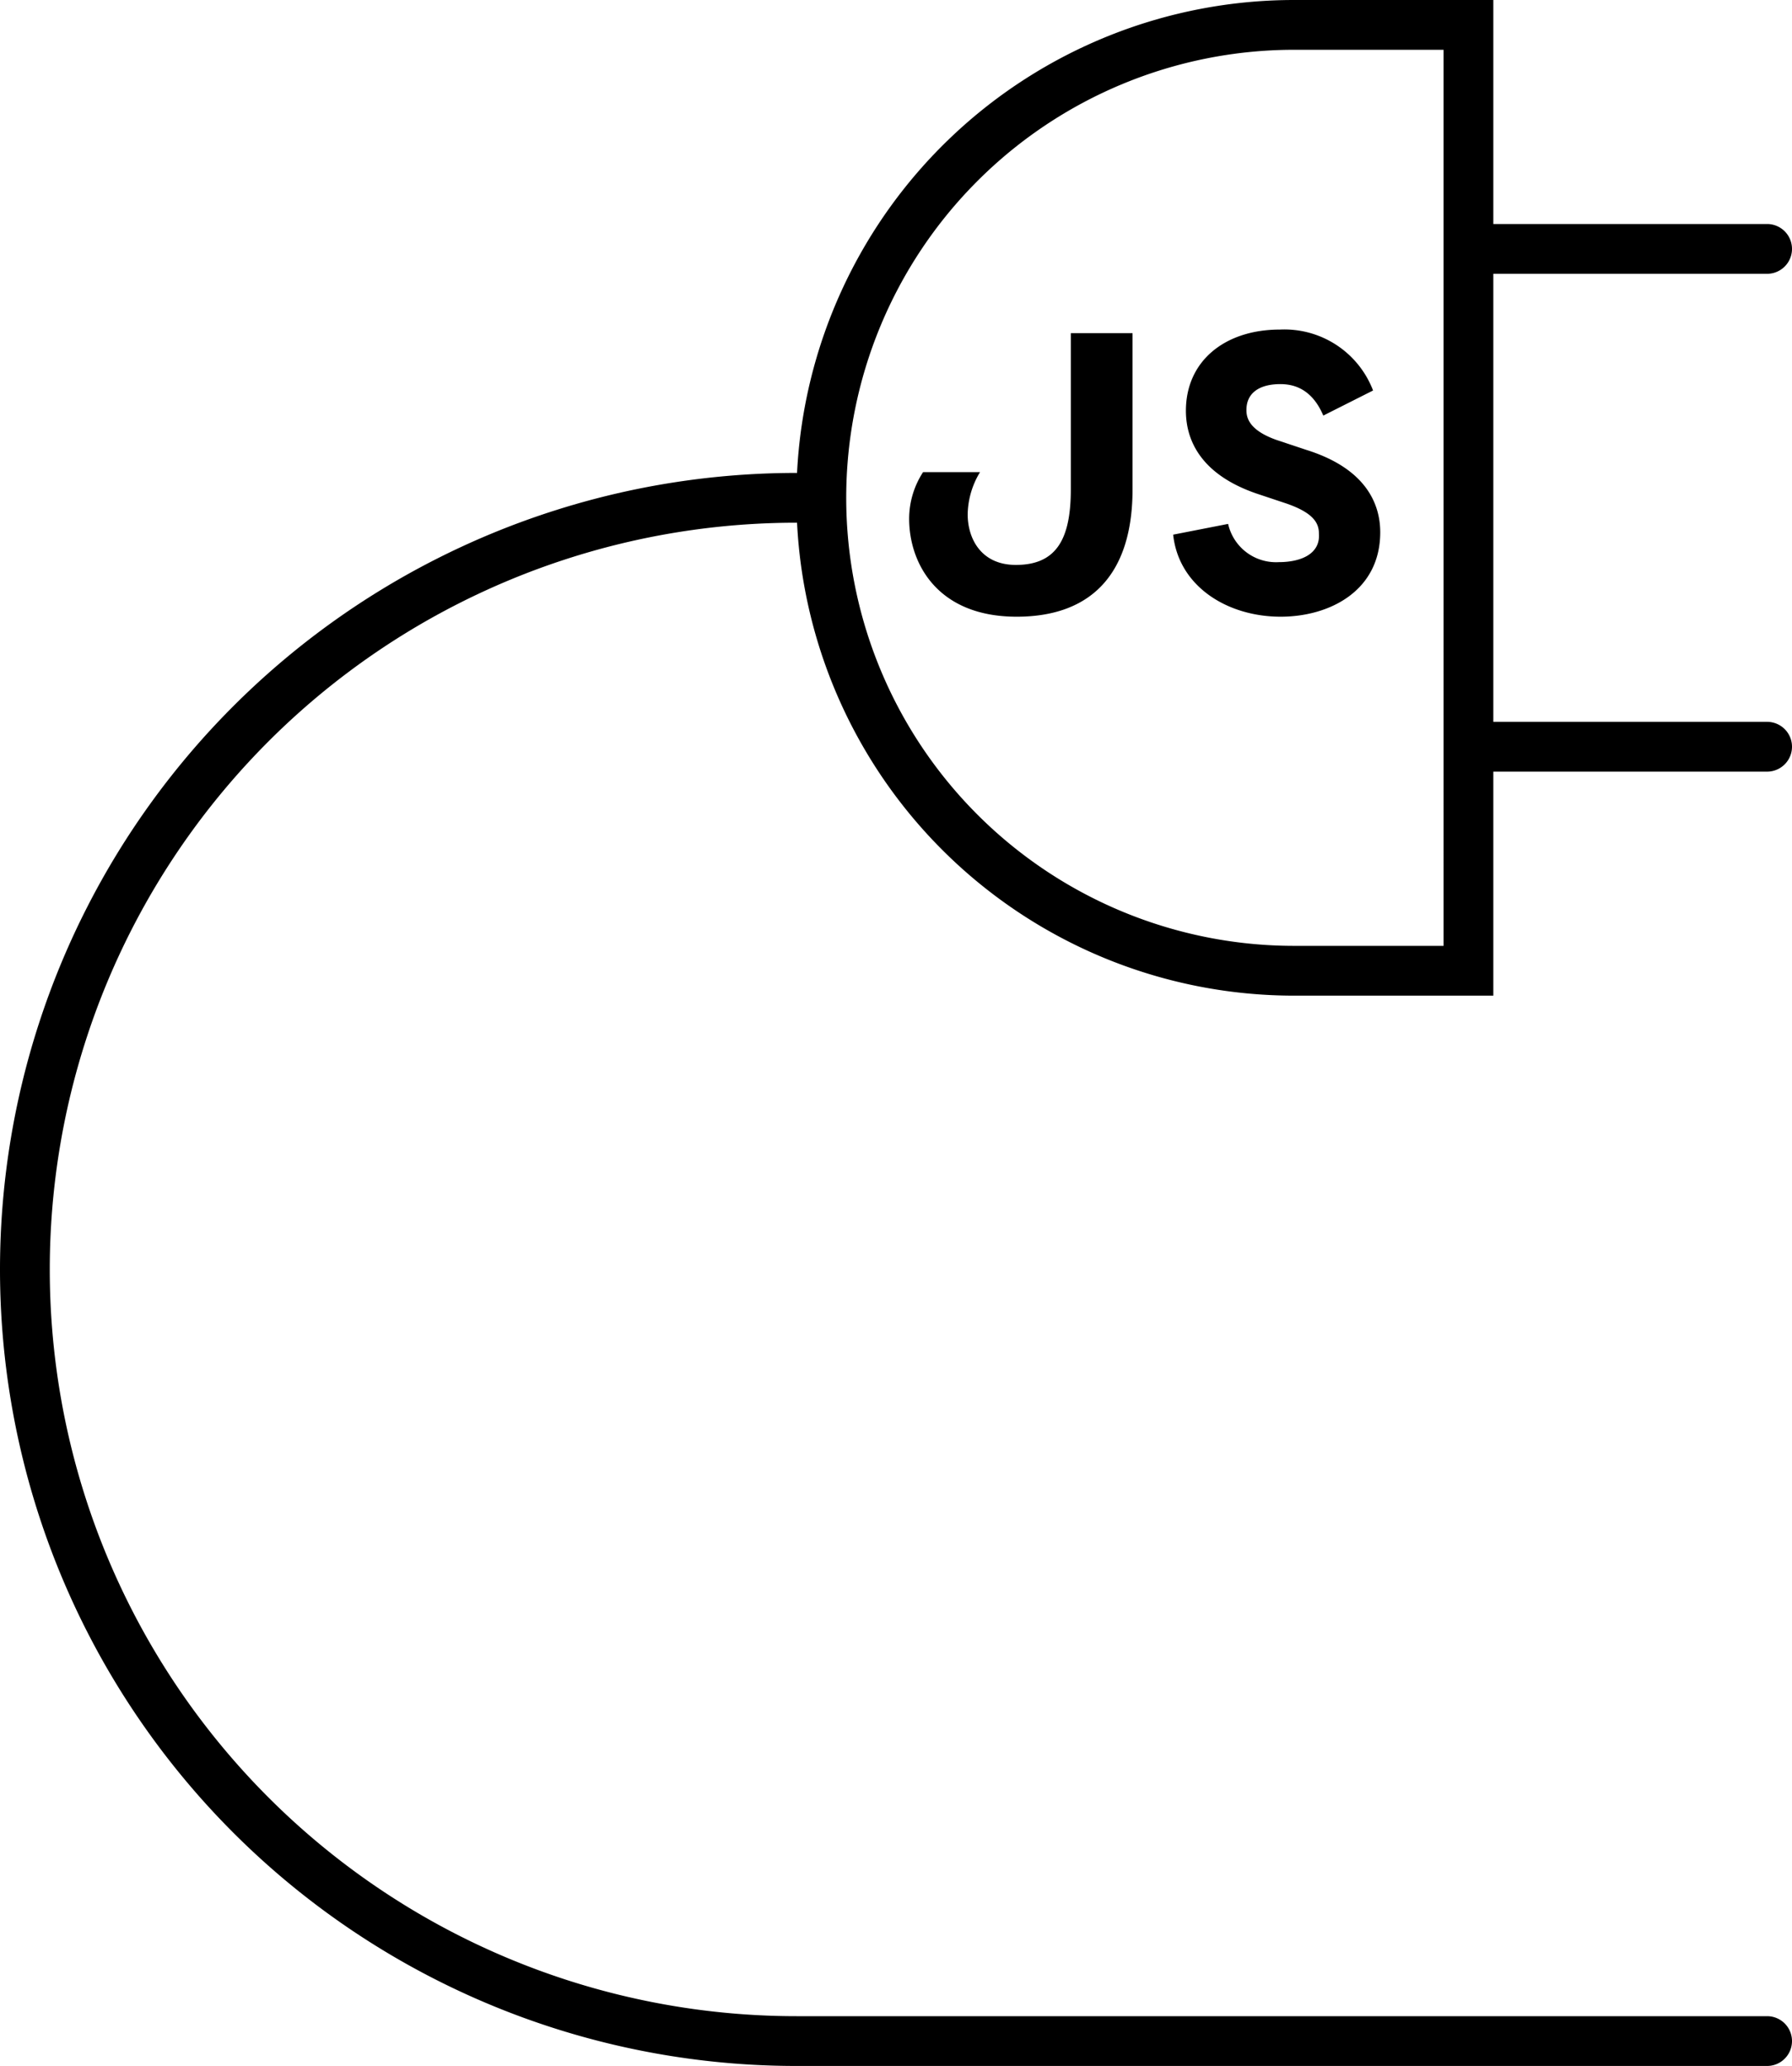 <svg xmlns="http://www.w3.org/2000/svg" viewBox="0 0 180 207.5"><title>cobra-12</title><g id="Layer_2" data-name="Layer 2"><g id="Layer_1-2" data-name="Layer 1"><path d="M113.76,49.14V33.46h-6.2V49.14c0,5-1.44,7.6-5.52,7.6-3.52,0-4.84-2.68-4.84-5.08a8.4,8.4,0,0,1,1.24-4.24H92.72a8.58,8.58,0,0,0-1.4,4.68c0,4.44,2.8,9.84,10.8,9.84C109.56,61.94,113.76,57.7,113.76,49.14Z"/><path d="M128.44,56.46a4.93,4.93,0,0,1-5.08-3.84l-5.52,1.08c.56,5.2,5.44,8.24,10.8,8.24,4.92,0,10-2.6,10-8.48,0-2.56-1.16-6.32-7.44-8.28l-3-1c-2.8-1-3-2.28-3-3,0-1.84,1.48-2.6,3.4-2.6,1.16,0,3.12.32,4.32,3.16l5-2.52a9.54,9.54,0,0,0-9.36-6.12c-5.48,0-9.44,3.12-9.44,8.16,0,2.32.92,6.2,7.12,8.32l3,1c2.64.92,3.24,1.92,3.24,3C132.64,55.66,130.64,56.46,128.44,56.46Z"/><path d="M80,52.5h.06A50,50,0,0,0,130,100h20V77.5h27.5a2.5,2.5,0,0,0,0-5H150v-45h27.5a2.5,2.5,0,0,0,0-5H150V0H130A50,50,0,0,0,80.06,47.5H80a80,80,0,0,0,0,160h97.5a2.5,2.5,0,0,0,0-5H80a75,75,0,0,1,0-150ZM130,5h15V95H130a45,45,0,0,1,0-90Z"/></g></g></svg>